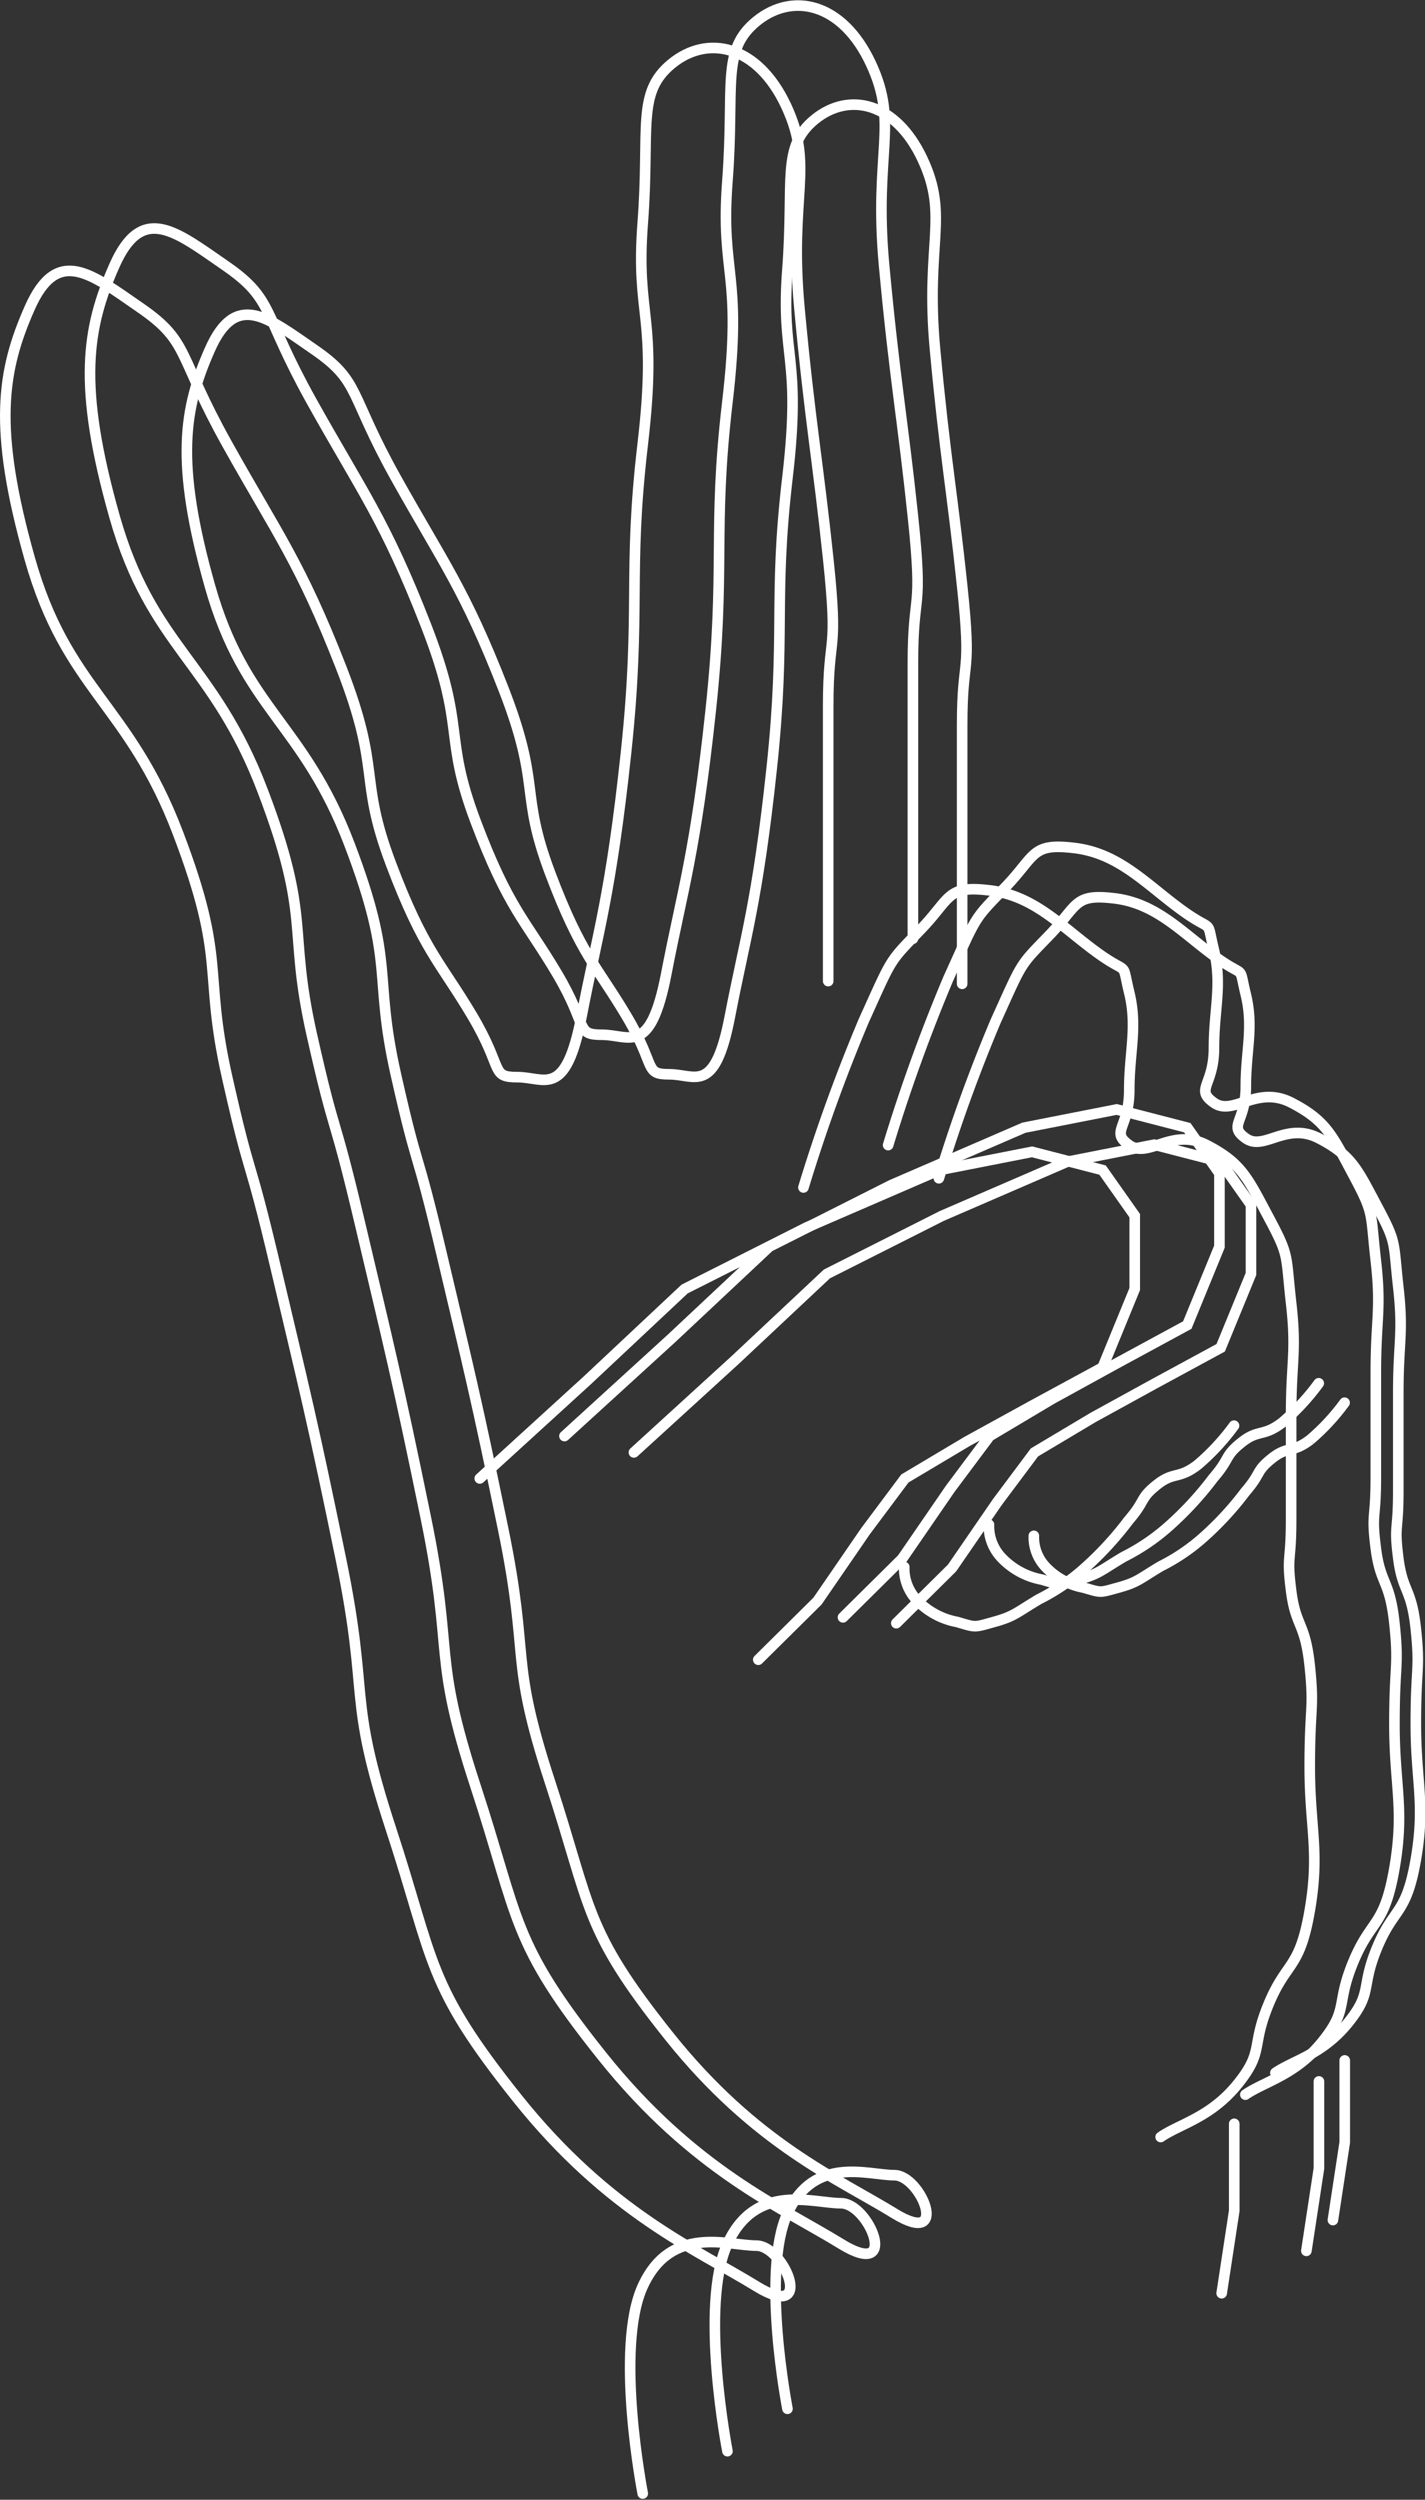 <svg xmlns="http://www.w3.org/2000/svg" width="134.593" height="235.945" viewBox="0 0 134.593 235.945">
  <rect x="0" y="0" width="134.593" height="235.945" fill="#333333" stroke="none"/>
  <g id="Сгруппировать_142" data-name="Сгруппировать 142" transform="translate(-4400.374 -3839.476)">
    <g id="Сгруппировать_137" data-name="Сгруппировать 137" transform="translate(4073 -519.707)">
      <path id="Контур_78" data-name="Контур 78" d="M2408.082,4594.542s-2.68-13.718,0-19.568,8.042-3.833,10.722-3.833,5.639,7.306,0,3.833-13.928-6.927-22.556-17.725-7.793-12.76-11.958-25.466-1.98-12.106-4.7-25.357-3.5-16.253-6.189-27.647-2.271-7.687-4.575-17.928.017-10.8-4.645-23.037-10.5-13.516-14-25.908-2.617-17.745,0-23.66,5.805-3.211,10.466,0,3.443,4.366,8.178,12.846,6.9,11.173,10.764,21.073,1.6,10.3,4.7,18.527,4.709,9.347,7.7,14.387,1.679,5.773,4.259,5.773,4.546,2.1,6.062-5.773,2.751-11.371,4.194-24.867.135-16.838,1.578-29.119-.685-11.9,0-20.875-.644-12.268,2.741-15.029,8.1-1.782,10.8,3.982.262,8.392,1.256,19.076,1.725,14.257,2.719,23.66,0,6.757,0,13.953v25.926" transform="translate(-2020)" fill="none" stroke="#fff" stroke-linecap="round" stroke-width="1"/>
      <path id="Контур_79" data-name="Контур 79" d="M2423.261,4471.264a161.371,161.371,0,0,1,5.678-15.7c2.754-6.072,2.351-5.5,5.338-8.587s2.464-4.253,6.611-3.749,6.691,3.355,9.978,5.768,2.376.613,3.168,3.882,0,5.6,0,9.2-1.833,3.9,0,5.194,4.038-1.707,7.331,0,3.851,3.1,5.841,6.826,1.588,3.425,2.117,8.083,0,5.441,0,10.55v9.885c0,4.152-.439,3.275,0,6.725s1.318,2.924,1.757,7.073,0,3.744,0,9.521.969,7.988,0,13.587-2.168,4.71-3.874,8.807-.4,4.441-2.947,7.582-5.444,3.734-7.258,4.979" transform="translate(-2020)" fill="none" stroke="#fff" stroke-linecap="round" stroke-width="1"/>
      <path id="Контур_80" data-name="Контур 80" d="M2463.949,4559.643v8.211l-1.186,7.781" transform="translate(-2020)" fill="none" stroke="#fff" stroke-linecap="round" stroke-width="1"/>
      <path id="Контур_81" data-name="Контур 81" d="M2392.689,4498.73l10.133-9.24,9.213-8.639,11.516-5.807,12.532-5.42,8.765-1.722,6.667,1.722,3.036,4.306v6.922l-3.036,7.4-6.667,3.615-6.123,3.363-5.879,3.5-3.714,4.966-4.546,6.611-5.591,5.534" transform="translate(-2020)" fill="none" stroke="#fff" stroke-linecap="round" stroke-width="1"/>
      <path id="Контур_82" data-name="Контур 82" d="M2432.781,4507.089a4.327,4.327,0,0,0,1.117,3.047,7,7,0,0,0,3.867,2.138c1.838.535,1.553.535,3.485,0s2.071-.842,4.243-2.138a19.589,19.589,0,0,0,4.445-3.047,31.13,31.13,0,0,0,4.027-4.395c1.67-1.935,1.02-2.036,2.652-3.346s2.049-.5,3.876-1.9a21.482,21.482,0,0,0,3.435-3.7" transform="translate(-2020)" fill="none" stroke="#fff" stroke-linecap="round" stroke-width="1"/>
    </g>
    <g id="Сгруппировать_138" data-name="Сгруппировать 138" transform="translate(4081 -523.707)">
      <path id="Контур_78-2" data-name="Контур 78" d="M2408.082,4594.542s-2.68-13.718,0-19.568,8.042-3.833,10.722-3.833,5.639,7.306,0,3.833-13.928-6.927-22.556-17.725-7.793-12.76-11.958-25.466-1.98-12.106-4.7-25.357-3.5-16.253-6.189-27.647-2.271-7.687-4.575-17.928.017-10.8-4.645-23.037-10.5-13.516-14-25.908-2.617-17.745,0-23.66,5.805-3.211,10.466,0,3.443,4.366,8.178,12.846,6.9,11.173,10.764,21.073,1.6,10.3,4.7,18.527,4.709,9.347,7.7,14.387,1.679,5.773,4.259,5.773,4.546,2.1,6.062-5.773,2.751-11.371,4.194-24.867.135-16.838,1.578-29.119-.685-11.9,0-20.875-.644-12.268,2.741-15.029,8.1-1.782,10.8,3.982.262,8.392,1.256,19.076,1.725,14.257,2.719,23.66,0,6.757,0,13.953v25.926" transform="translate(-2020)" fill="none" stroke="#fff" stroke-linecap="round" stroke-width="1"/>
      <path id="Контур_79-2" data-name="Контур 79" d="M2423.261,4471.264a161.371,161.371,0,0,1,5.678-15.7c2.754-6.072,2.351-5.5,5.338-8.587s2.464-4.253,6.611-3.749,6.691,3.355,9.978,5.768,2.376.613,3.168,3.882,0,5.6,0,9.2-1.833,3.9,0,5.194,4.038-1.707,7.331,0,3.851,3.1,5.841,6.826,1.588,3.425,2.117,8.083,0,5.441,0,10.55v9.885c0,4.152-.439,3.275,0,6.725s1.318,2.924,1.757,7.073,0,3.744,0,9.521.969,7.988,0,13.587-2.168,4.71-3.874,8.807-.4,4.441-2.947,7.582-5.444,3.734-7.258,4.979" transform="translate(-2020)" fill="none" stroke="#fff" stroke-linecap="round" stroke-width="1"/>
      <path id="Контур_80-2" data-name="Контур 80" d="M2463.949,4559.643v8.211l-1.186,7.781" transform="translate(-2020)" fill="none" stroke="#fff" stroke-linecap="round" stroke-width="1"/>
      <path id="Контур_81-2" data-name="Контур 81" d="M2392.689,4498.73l10.133-9.24,9.213-8.639,11.516-5.807,12.532-5.42,8.765-1.722,6.667,1.722,3.036,4.306v6.922l-3.036,7.4-6.667,3.615-6.123,3.363-5.879,3.5-3.714,4.966-4.546,6.611-5.591,5.534" transform="translate(-2020)" fill="none" stroke="#fff" stroke-linecap="round" stroke-width="1"/>
      <path id="Контур_82-2" data-name="Контур 82" d="M2432.781,4507.089a4.327,4.327,0,0,0,1.117,3.047,7,7,0,0,0,3.867,2.138c1.838.535,1.553.535,3.485,0s2.071-.842,4.243-2.138a19.589,19.589,0,0,0,4.445-3.047,31.13,31.13,0,0,0,4.027-4.395c1.67-1.935,1.02-2.036,2.652-3.346s2.049-.5,3.876-1.9a21.482,21.482,0,0,0,3.435-3.7" transform="translate(-2020)" fill="none" stroke="#fff" stroke-linecap="round" stroke-width="1"/>
    </g>
    <g id="Сгруппировать_139" data-name="Сгруппировать 139" transform="translate(4090.151 -514.355)">
      <path id="Контур_78-3" data-name="Контур 78" d="M2404.6,4581.19s-2.525-12.924,0-18.437,7.577-3.612,10.1-3.612,5.313,6.883,0,3.612-13.122-6.527-21.252-16.7-7.342-12.022-11.266-23.993-1.866-11.406-4.431-23.891-3.3-15.313-5.831-26.048-2.139-7.242-4.311-16.891.016-10.176-4.376-21.7-9.893-12.734-13.19-24.409-2.465-16.719,0-22.292,5.469-3.025,9.861,0,3.244,4.114,7.706,12.1,6.5,10.527,10.141,19.854,1.51,9.7,4.431,17.455,4.437,8.806,7.253,13.555,1.582,5.439,4.013,5.439,4.283,1.983,5.711-5.439,2.592-10.713,3.952-23.429.127-15.864,1.487-27.435-.646-11.21,0-19.667-.607-11.558,2.583-14.16,7.631-1.679,10.175,3.752.247,7.907,1.183,17.973,1.625,13.432,2.561,22.292,0,6.366,0,13.146v24.427" transform="translate(-2020)" fill="none" stroke="#fff" stroke-linecap="round" stroke-width="1"/>
      <path id="Контур_79-3" data-name="Контур 79" d="M2423.261,4469.636a151.977,151.977,0,0,1,5.35-14.792c2.595-5.721,2.215-5.185,5.03-8.091s2.322-4.007,6.229-3.532,6.3,3.161,9.4,5.435,2.238.577,2.984,3.658,0,5.274,0,8.664-1.727,3.67,0,4.893,3.8-1.608,6.907,0,3.628,2.919,5.5,6.431,1.5,3.227,1.994,7.616,0,5.127,0,9.94v9.313c0,3.913-.414,3.086,0,6.336s1.241,2.755,1.655,6.664,0,3.527,0,8.971.913,7.526,0,12.8-2.043,4.438-3.649,8.3-.373,4.185-2.777,7.143-5.129,3.519-6.838,4.691" transform="translate(-2024.361 -4.593)" fill="none" stroke="#fff" stroke-linecap="round" stroke-width="1"/>
      <path id="Контур_80-3" data-name="Контур 80" d="M2463.881,4559.644v7.736l-1.117,7.331" transform="translate(-2026.646 -11.334)" fill="none" stroke="#fff" stroke-linecap="round" stroke-width="1"/>
      <path id="Контур_81-3" data-name="Контур 81" d="M2392.689,4496.947l9.547-8.706,8.68-8.139,10.85-5.471,11.807-5.107,8.258-1.623,6.281,1.623,2.861,4.057v6.521l-2.861,6.969-6.281,3.406-5.769,3.168-5.539,3.3-3.5,4.679-4.283,6.229-5.267,5.214" transform="translate(-2022.592 -6.027)" fill="none" stroke="#fff" stroke-linecap="round" stroke-width="1"/>
      <path id="Контур_82-3" data-name="Контур 82" d="M2432.781,4506.317a4.077,4.077,0,0,0,1.052,2.871,6.6,6.6,0,0,0,3.644,2.015c1.732.5,1.463.5,3.283,0s1.952-.793,4-2.015a18.439,18.439,0,0,0,4.188-2.871,29.372,29.372,0,0,0,3.794-4.14c1.573-1.823.961-1.918,2.5-3.153s1.93-.467,3.652-1.786a20.249,20.249,0,0,0,3.236-3.488" transform="translate(-2024.911 -7.522)" fill="none" stroke="#fff" stroke-linecap="round" stroke-width="1"/>
    </g>
  </g>
</svg>
